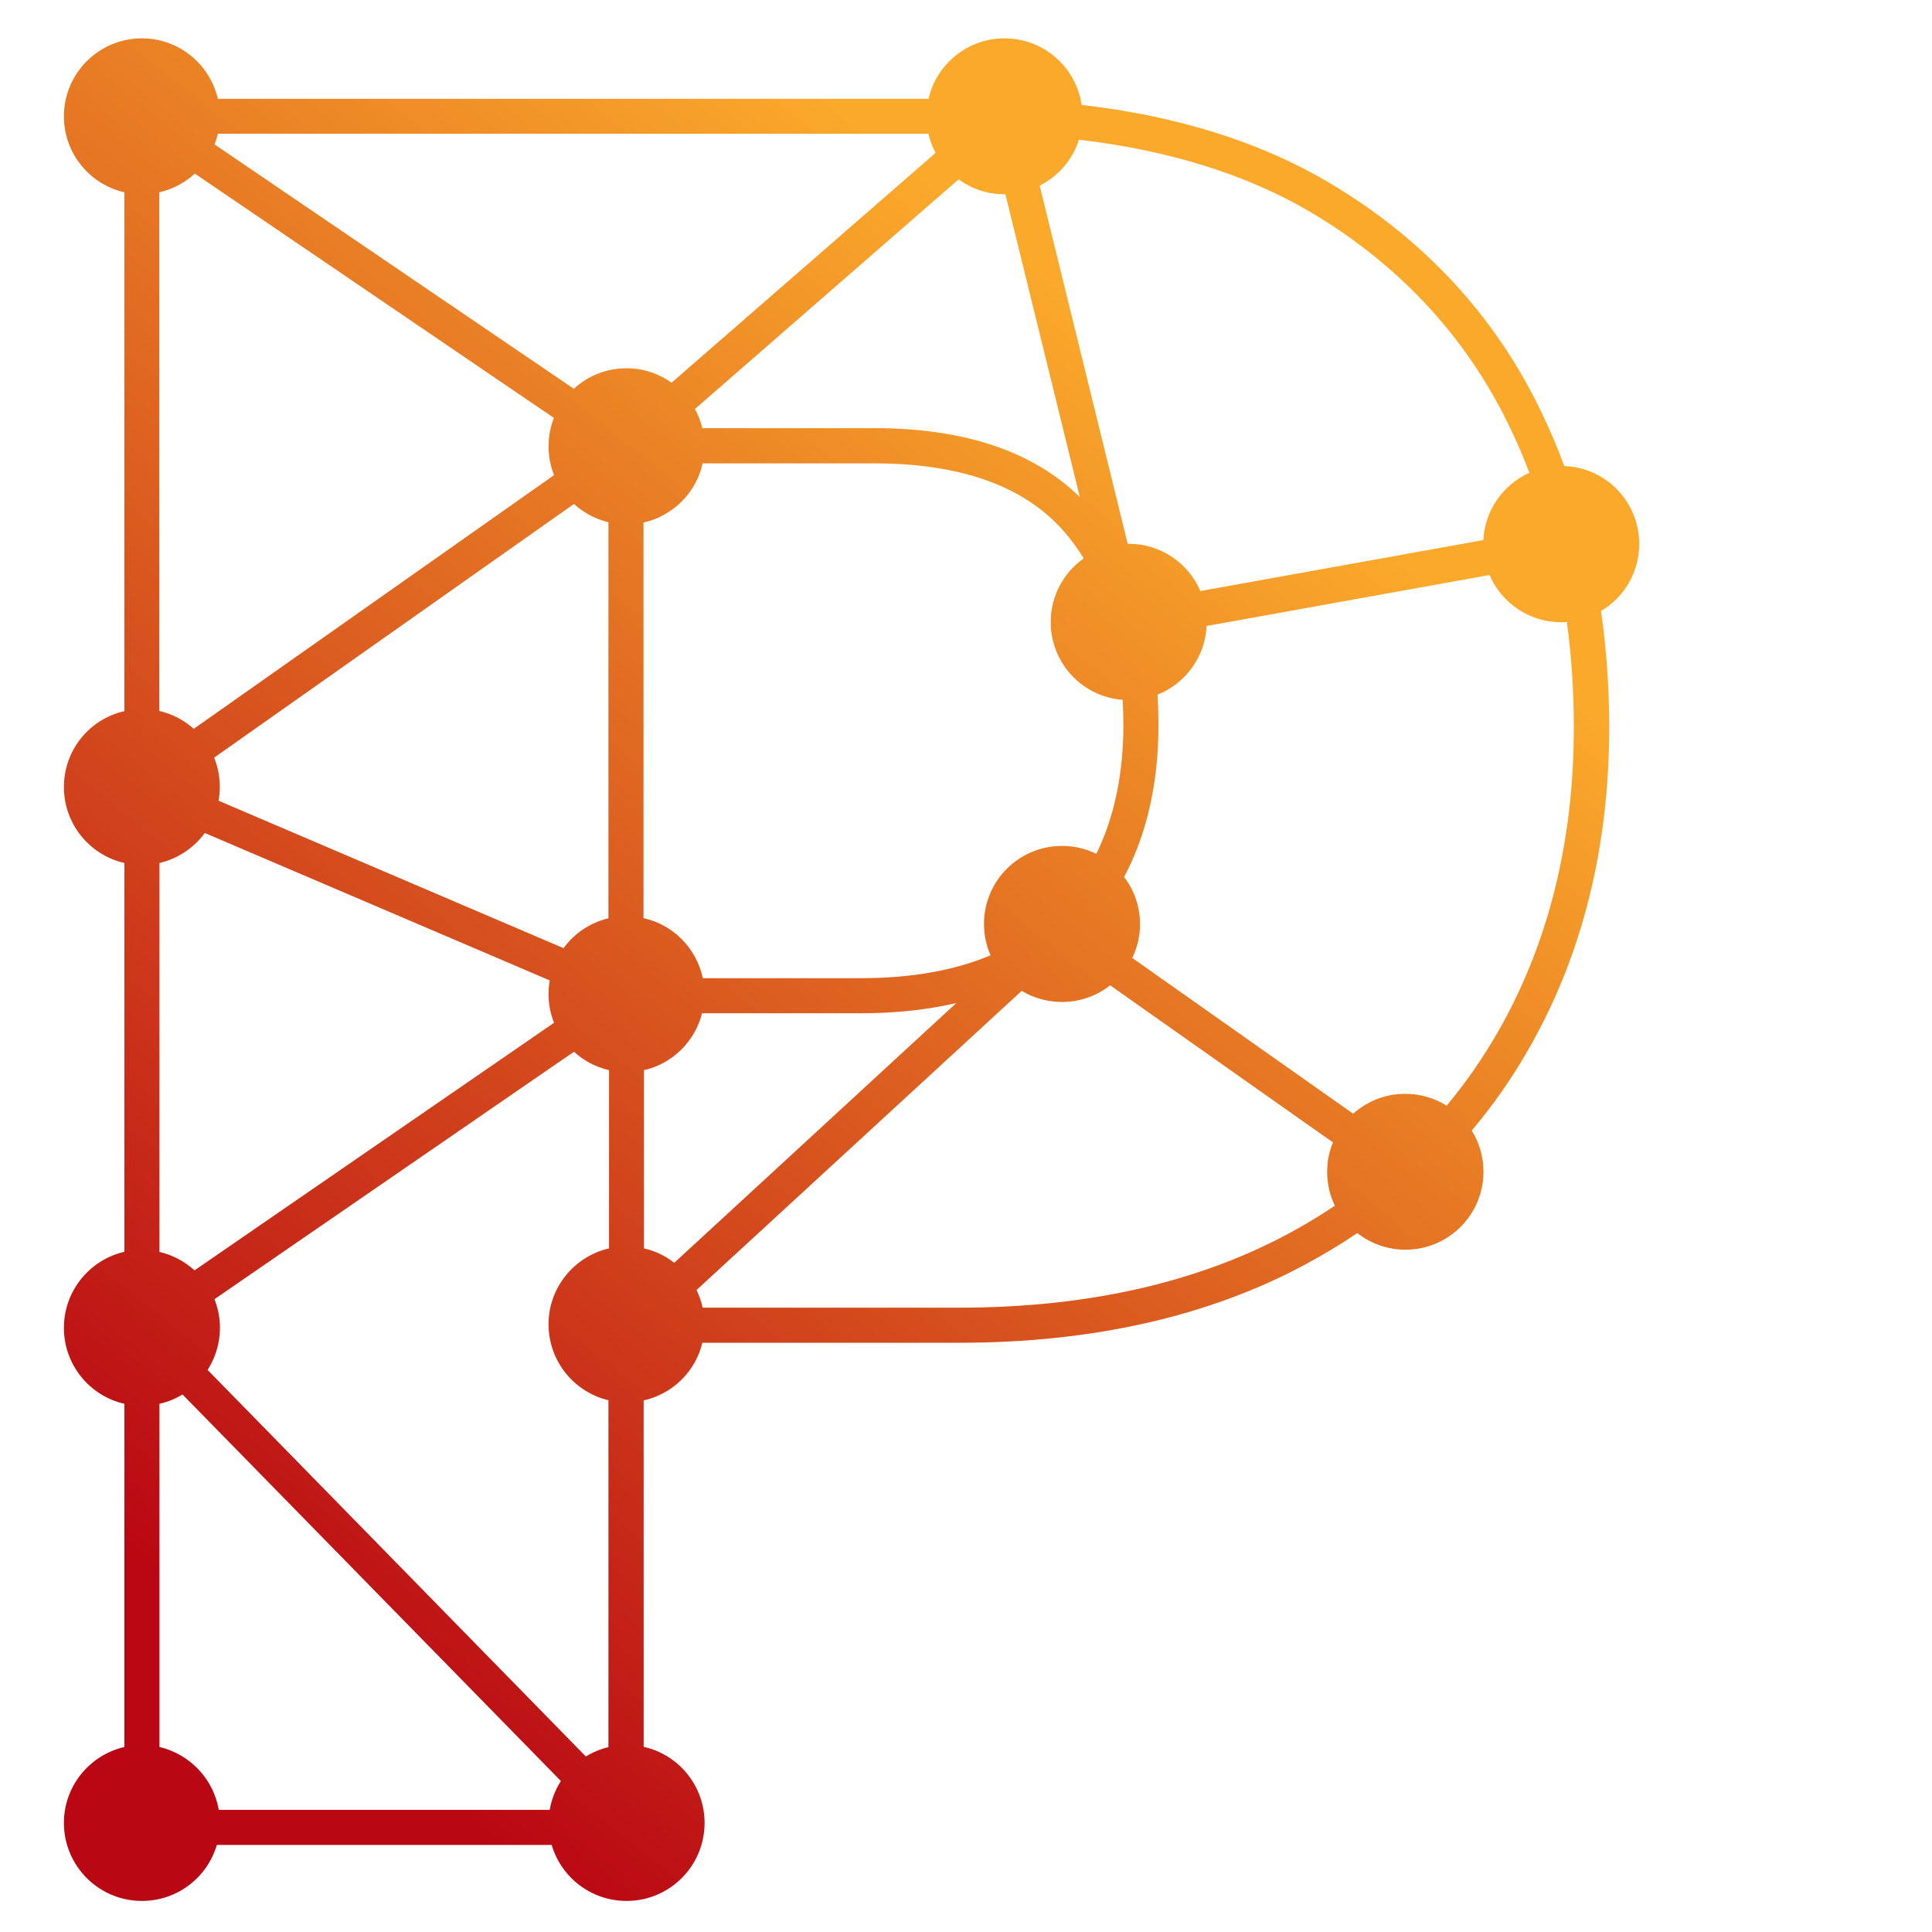 <?xml version="1.0" encoding="utf-8"?>
<!-- Generator: Adobe Illustrator 25.0.1, SVG Export Plug-In . SVG Version: 6.00 Build 0)  -->
<svg version="1.1" id="Layer_1" xmlns="http://www.w3.org/2000/svg" xmlns:xlink="http://www.w3.org/1999/xlink" x="0px" y="0px"
	 viewBox="0 0 1300 1300" style="enable-background:new 0 0 1300 1300;" xml:space="preserve">
<style type="text/css">
	.st0{fill:url(#SVGID_1_);}
	.st1{fill:url(#SVGID_2_);}
	.st2{fill:url(#SVGID_3_);}
	.st3{fill:url(#SVGID_4_);}
	.st4{fill:url(#SVGID_5_);}
	.st5{fill:#FFFFFF;}
	.st6{fill:url(#SVGID_6_);}
</style>
<linearGradient id="SVGID_1_" gradientUnits="userSpaceOnUse" x1="50.15" y1="1019.715" x2="713.455" y2="192.809">
	<stop  offset="0" style="stop-color:#B90713"/>
	<stop  offset="1" style="stop-color:#FAA92B"/>
</linearGradient>
<path class="st0" d="M1103,366c0-28.3-22.4-51.4-50.4-52.4c-4.9-13.2-10.4-26-16.5-38.5c-31.1-63.8-79-115.1-142.3-152.5
	C847.7,95.4,792,78,727.8,70.6c-3.7-25.4-25.5-44.8-51.9-44.8c-24.9,0-45.8,17.4-51.1,40.7H146.6c-5.4-23.3-26.2-40.7-51.1-40.7
	c-29,0-52.5,23.5-52.5,52.5c0,24.9,17.4,45.8,40.7,51.1v349.1C60.3,483.8,43,504.6,43,529.6c0,24.9,17.4,45.8,40.7,51.1v261.6
	C60.3,847.7,43,868.6,43,893.5c0,24.9,17.4,45.8,40.7,51.1v230.9c-23.3,5.4-40.7,26.2-40.7,51.1c0,29,23.5,52.5,52.5,52.5
	c23.9,0,44-15.9,50.4-37.7h225.3c6.4,21.8,26.5,37.7,50.4,37.7c29,0,52.5-23.5,52.5-52.5c0-25.1-17.6-46-41-51.2V942.3
	c19.5-4.3,34.9-19.5,39.5-38.8h173.2c89,0,167.1-17.6,232-52.4c12.3-6.6,24.2-13.7,35.5-21.4c8.9,7,20.2,11.2,32.4,11.2
	c29,0,52.5-23.5,52.5-52.5c0-10.2-2.9-19.6-7.9-27.7c14.7-17.4,27.8-36.2,39.2-56.4c35.4-62.4,53.3-134.7,53.3-215
	c0-26.9-1.9-53-5.5-78.2C1092.6,402.1,1103,385.3,1103,366z M1014.9,285.4c5.2,10.6,9.9,21.5,14.2,32.7c-17.5,7.9-30,25.1-31,45.3
	l-190.4,34.3c-8-18.7-26.6-31.8-48.2-31.8c-0.2,0-0.5,0-0.7,0l-59.2-241c12.5-6.3,22.1-17.4,26.4-30.9c60.6,7.1,112.9,23.4,156,48.8
	C941.1,177.9,985.9,225.9,1014.9,285.4z M755.9,487.6c0,33.1-6.1,62.2-18.2,86.9c-7-3.4-14.8-5.3-23.1-5.3
	c-29,0-52.5,23.5-52.5,52.5c0,7.5,1.6,14.6,4.4,21.1c-24.2,10.2-53.4,15.4-87.3,15.4H472.9c-4.2-20.1-19.9-36-39.9-40.4V351.6
	c19.8-4.4,35.4-20,39.8-39.8h115.6c57.8,0,100.5,15.2,127,45.2c5.1,5.8,9.7,12,13.8,18.7c-13.4,9.5-22.2,25.2-22.2,42.9
	c0,27.6,21.3,50.3,48.4,52.3C755.7,476.3,755.9,481.9,755.9,487.6z M107.3,1175.5V944.6c5.6-1.3,10.8-3.4,15.5-6.3l254.6,260.1
	c-3.7,5.8-6.3,12.4-7.5,19.4H147.2C143.6,1196.9,127.7,1180.3,107.3,1175.5z M472.6,288.1c-1.1-4.6-2.8-8.9-5-12.9l177.4-154.5
	c8.7,6.3,19.3,10,30.8,10c0.2,0,0.5,0,0.7,0l50.1,203.8c-31.3-30.8-77.7-46.4-138.2-46.4H472.6z M144.1,509.8l242.1-170.7
	c6.5,5.9,14.4,10.2,23.2,12.3v266.5c-12.3,2.9-23,10.2-30.2,20.1l-232.1-99.2c0.5-3,0.8-6.1,0.8-9.2
	C147.9,522.6,146.6,515.9,144.1,509.8z M629.5,102.9L451.9,257.5c-8.6-6.1-19-9.7-30.3-9.7c-13.7,0-26.2,5.2-35.5,13.8L144.4,97.2
	c0.9-2.3,1.6-4.7,2.2-7.2h478.1C625.8,94.6,627.4,98.9,629.5,102.9z M131.1,116.8l241.6,164.4c-2.3,5.9-3.6,12.4-3.6,19.2
	c0,6.8,1.3,13.3,3.7,19.3L130.4,490.4c-6.5-5.8-14.4-10-23.2-12V129.4C116.3,127.3,124.5,122.9,131.1,116.8z M137.8,560.5
	l232.1,99.2c-0.5,3-0.8,6.1-0.8,9.2c0,6.8,1.3,13.3,3.7,19.3L130.9,854.8c-6.6-6-14.6-10.3-23.6-12.4V580.7
	C119.7,577.8,130.5,570.5,137.8,560.5z M394.2,1181.9L139.7,921.8c5.2-8.2,8.3-17.9,8.3-28.3c0-6.8-1.3-13.3-3.7-19.3l241.9-166.5
	c6.6,6,14.6,10.3,23.6,12.4V840c-23.3,5.4-40.7,26.2-40.7,51.1c0,24.8,17.2,45.6,40.3,51.1v233.4
	C404,1176.9,398.9,1179,394.2,1181.9z M453.7,849.7c-5.9-4.6-12.8-8-20.4-9.7V720.1c19.2-4.4,34.3-19.3,39.1-38.3h106.7
	c23.5,0,44.9-2.3,64.4-6.9L453.7,849.7z M866.6,830.3c-61.4,32.9-135.7,49.6-220.8,49.6H472.8c-0.9-4.2-2.3-8.1-4.1-11.9
	l218.8-201.3c7.9,4.8,17.2,7.5,27.1,7.5c12.2,0,23.5-4.2,32.4-11.2l149.9,105.7c-2.5,6.1-3.9,12.8-3.9,19.8c0,8.2,1.9,15.9,5.2,22.8
	C888.1,818.1,877.6,824.4,866.6,830.3z M1059,489.4c0,76.2-16.9,144.6-50.2,203.4c-10.4,18.3-22.2,35.4-35.4,51.2
	c-8.1-5.1-17.6-8-27.9-8c-13.4,0-25.7,5.1-35,13.4L761.9,644.6c3.3-6.9,5.2-14.6,5.2-22.8c0-11.9-4-22.9-10.7-31.7
	c15.4-29.1,23.1-63.3,23.1-102.3c0-7-0.2-13.7-0.6-20.4c18.6-7.4,32-25.2,33-46.2l190.4-34.3c8,18.7,26.6,31.8,48.2,31.8
	c1.3,0,2.5-0.1,3.8-0.2C1057.4,441.3,1059,465,1059,489.4z"/>
</svg>
